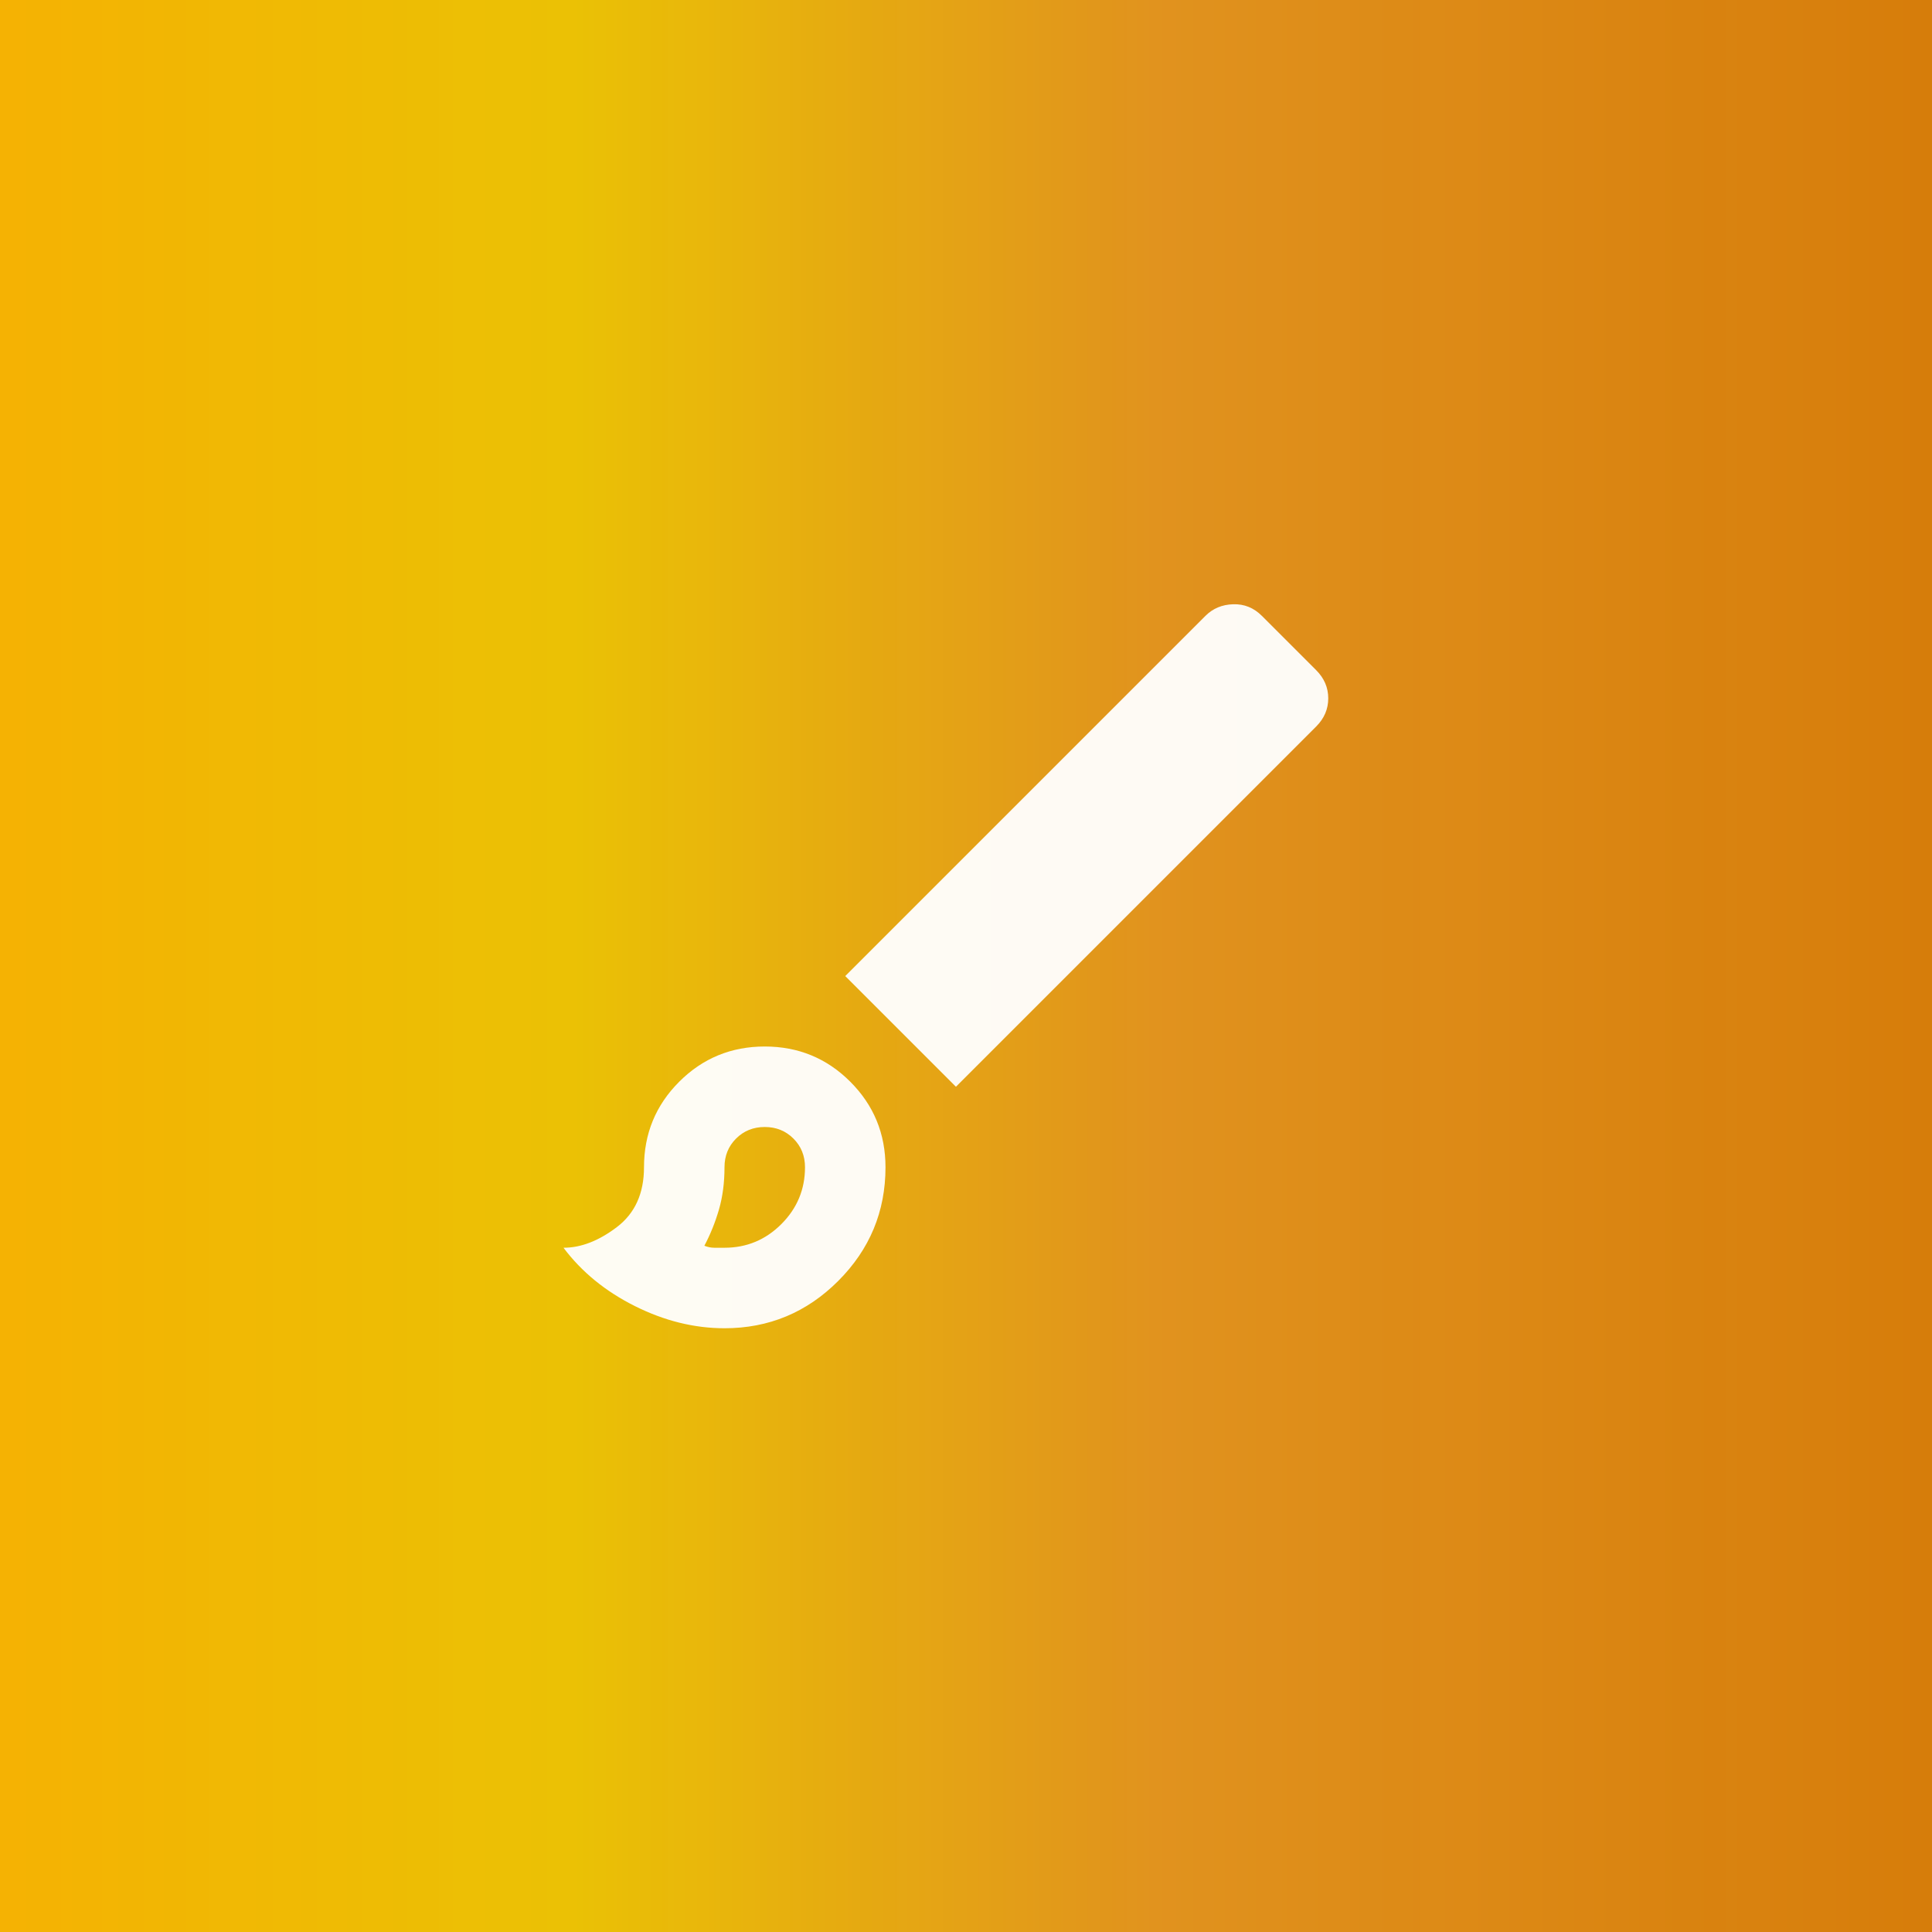 <svg width="100%" height="100%" viewBox="0 0 512 512" xmlns="http://www.w3.org/2000/svg">
                <rect x="0" y="0" width="512" height="512" fill="#333333" stroke="none"/>
                
                <defs>
                    <linearGradient id="gradient-1733893753330-2" x1="0%" y1="0%" x2="100%" y2="0%">
                        <stop offset="0%" stop-color="rgba(255, 184, 0, 0.95)"/>
<stop offset="30%" stop-color="rgba(255, 209, 0, 0.9)"/>
<stop offset="60%" stop-color="rgba(255, 163, 26, 0.85)"/>
<stop offset="100%" stop-color="rgba(255, 143, 0, 0.8)"/>
                    </linearGradient>
                </defs>
            
                <rect width="512" height="512" fill="url(#gradient-1733893753330-2)"/>
                <g transform="translate(128, 128) scale(0.5, 0.5)">
                <svg xmlns="http://www.w3.org/2000/svg" viewBox="0 -960 960 960" width="512" height="512" fill="rgba(255, 255, 255, 0.95)">
                    <path d="M240-120q-45 0-89-22t-71-58q26 0 53-20.5t27-59.5q0-50 35-85t85-35q50 0 85 35t35 85q0 66-47 113t-113 47Zm0-80q33 0 56.5-23.5T320-280q0-17-11.5-28.5T280-320q-17 0-28.5 11.5T240-280q0 23-5.5 42T220-202q5 2 10 2h10Zm230-160L360-470l358-358q11-11 27.5-11.5T774-828l54 54q12 12 12 28t-12 28L470-360Zm-190 80Z"/>
                </svg>
            </g>
            </svg>